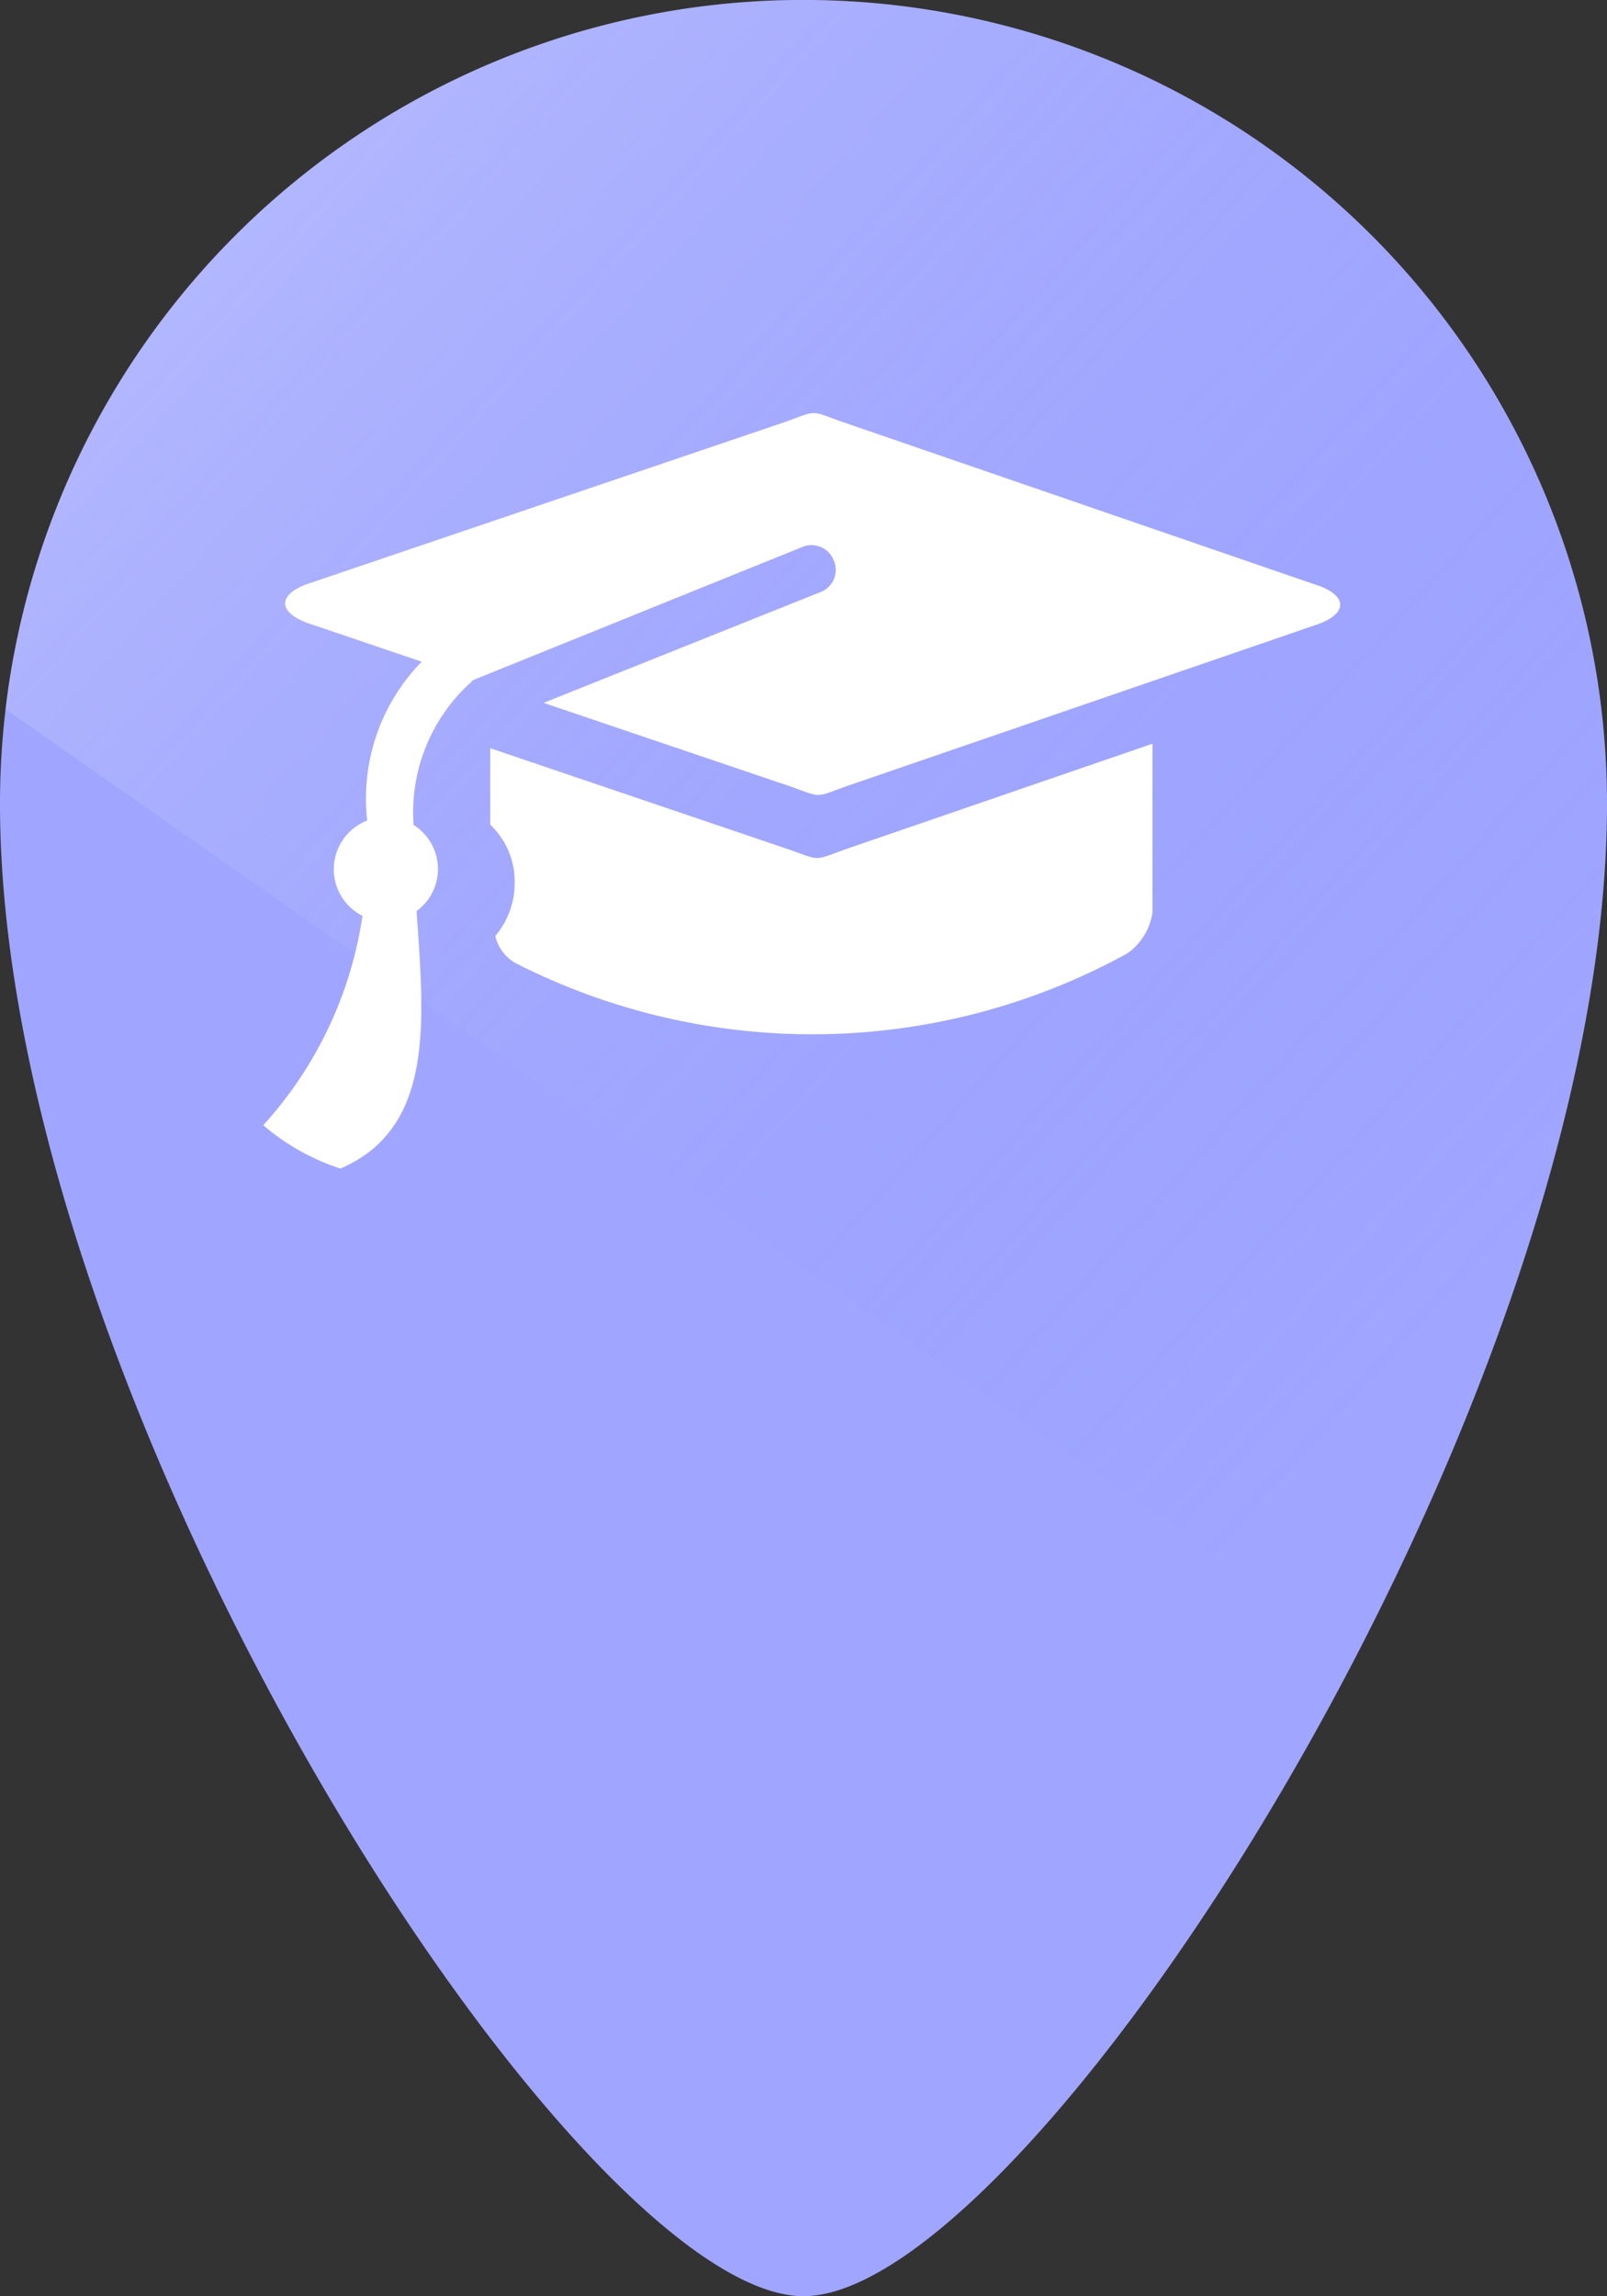 <svg id="Group_2" xmlns="http://www.w3.org/2000/svg" xmlns:xlink="http://www.w3.org/1999/xlink" width="22.263" height="31.804" viewBox="0 0 22.263 31.804">
  <rect x="0" y="0" width="22.263" height="31.804" fill="#333333" stroke="none"/>
  <defs>
    <linearGradient id="linear-gradient" x1="-0.137" y1="-0.024" x2="0.955" y2="1" gradientUnits="objectBoundingBox">
      <stop offset="0" stop-color="#fff" stop-opacity="0.4"/>
      <stop offset="0.874" stop-color="#6f77f4" stop-opacity="0"/>
      <stop offset="1" stop-color="#d59bf6" stop-opacity="0"/>
    </linearGradient>
  </defs>
  <g id="Group_1" transform="translate(0 0)">
    <path id="Union_1" d="M0,11.131a11.131,11.131,0,0,1,22.263,0c0,8.348-7.983,20.672-11.131,20.672S0,19.48,0,11.131Z" transform="translate(0 0)" fill="#a0a6ff"/>
    <g id="_4a1b60265ac61c4eb5912ac673ac7d32" transform="translate(0.076)">
      <path id="Subtraction_1" d="M-265.266-219.366l-18.716-13.106a11.118,11.118,0,0,1,3.635-6.982,11.229,11.229,0,0,1,1.59-1.188,11.129,11.129,0,0,1,1.791-.894,11.051,11.051,0,0,1,4.038-.758A11.143,11.143,0,0,1-261.8-231.162a16.553,16.553,0,0,1-.266,2.84,24.9,24.9,0,0,1-.732,3c-.3.983-.673,2-1.1,3.027-.408.977-.869,1.964-1.37,2.932Z" transform="translate(283.982 242.293)" fill="url(#linear-gradient)"/>
      <path id="Path_1" d="M24.607,158.574,17.995,156.3c-.413-.149-.326-.15-.735,0l-6.652,2.256c-.408.148-.406.388.006.539l1.581.536a2.712,2.712,0,0,0-.755,2.2.723.723,0,0,0-.065,1.32,5.513,5.513,0,0,1-1.375,2.9,3.135,3.135,0,0,0,1.069.6c1.317-.566,1.157-2.067,1.055-3.566a.721.721,0,0,0-.041-1.193,2.425,2.425,0,0,1,.8-1.982q.007-.018.045-.033l4.545-1.837a.329.329,0,0,1,.428.183l.006.014a.328.328,0,0,1-.183.428l-3.84,1.536,3.436,1.163c.413.149.326.15.735,0l6.56-2.254c.408-.148.406-.39-.006-.537Zm-7.3,3.666-4.162-1.411v1.061a1.072,1.072,0,0,1,.338.8,1.129,1.129,0,0,1-.268.739.58.58,0,0,0,.289.381,9.064,9.064,0,0,0,8.46-.135.835.835,0,0,0,.355-.571v-2.337l-4.274,1.469C17.633,162.387,17.717,162.386,17.306,162.24Z" transform="translate(-6.429 -150.466)" fill="#fff"/>
    </g>
  </g>
</svg>
